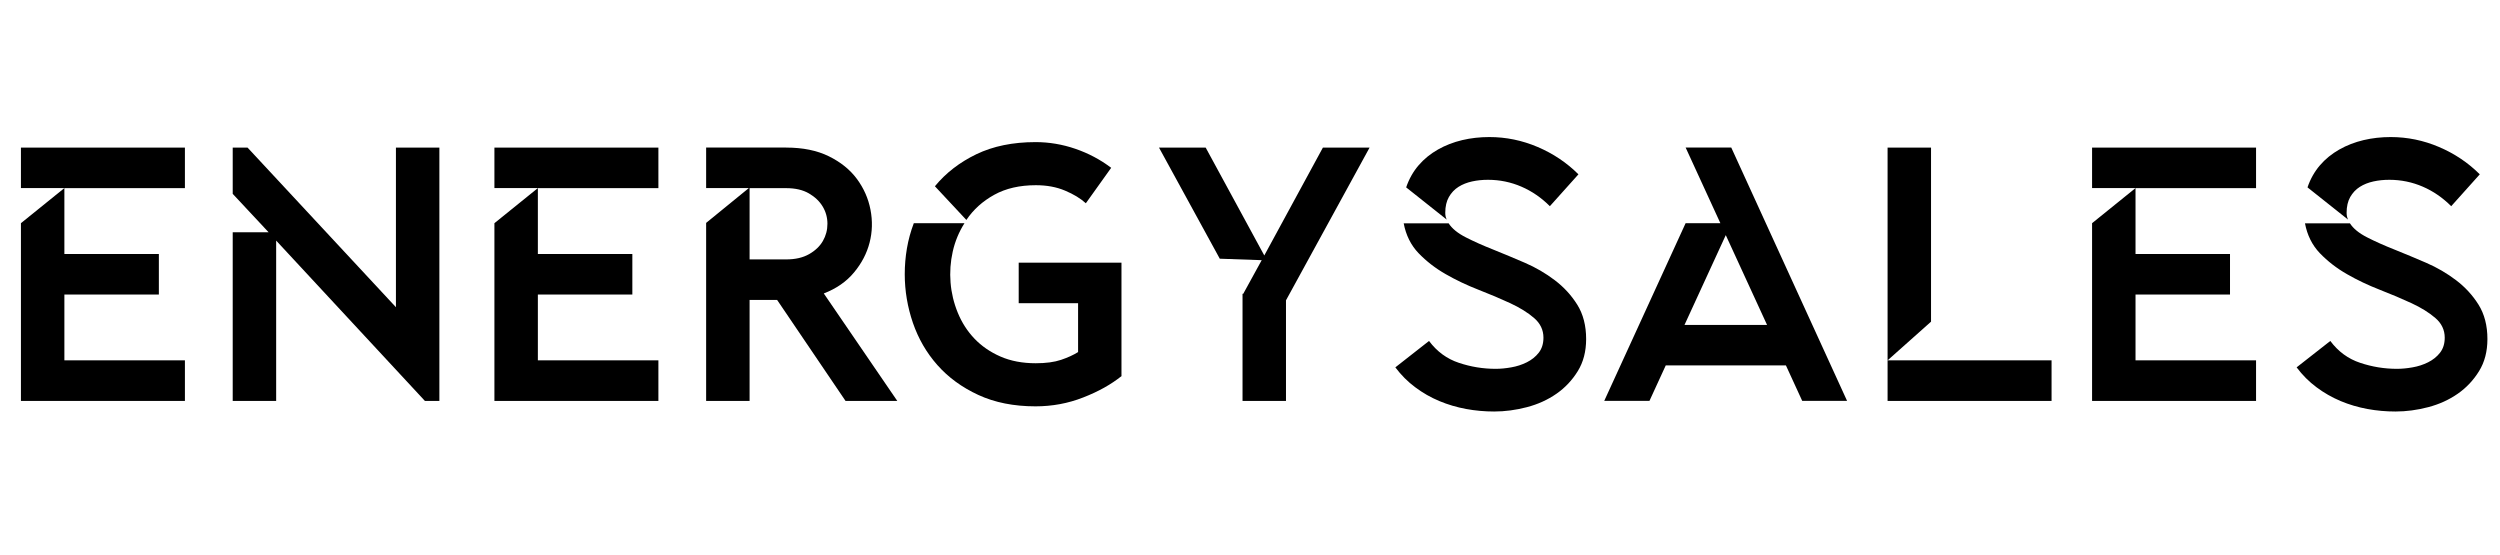 <?xml version="1.0" encoding="utf-8"?>
<!-- Generator: Adobe Illustrator 27.7.0, SVG Export Plug-In . SVG Version: 6.00 Build 0)  -->
<svg version="1.1" id="Camada_1" xmlns="http://www.w3.org/2000/svg" xmlns:xlink="http://www.w3.org/1999/xlink" x="0px" y="0px"
	 viewBox="0 0 425.2 94.36" style="enable-background:new 0 0 425.2 94.36;" xml:space="preserve">
<g>
	<path d="M3.56,25.1h27.89v6.9h-20.5v11.2h16.07v6.89H10.95v11.2h20.5v6.9H3.56V37.96l7.39-5.97H3.56V25.1z"/>
	<path d="M39.58,25.1h2.52l25.24,27.15V25.1h7.39v43.09h-2.46l-25.3-27.27v27.27h-7.39V39.5h6.1l-6.1-6.53V25.1z"/>
	<path d="M84.09,25.1h27.89v6.9h-20.5v11.2h16.07v6.89H91.48v11.2h20.5v6.9H84.09V37.96l7.39-5.97h-7.39V25.1z"/>
	<path d="M133.71,25.1c2.83,0,5.25,0.49,7.26,1.48c2.01,0.99,3.6,2.27,4.77,3.85c1.17,1.58,1.94,3.32,2.31,5.23
		c0.37,1.91,0.32,3.78-0.15,5.6c-0.47,1.83-1.35,3.52-2.65,5.08c-1.29,1.56-3.01,2.75-5.14,3.57l12.5,18.28h-8.8l-11.64-17.18h-4.68
		v17.18h-7.39V37.91l7.26-5.92h-7.26v-6.9H133.71z M127.49,31.99v12.13h6.22c1.56,0,2.86-0.3,3.91-0.9c1.05-0.6,1.83-1.35,2.34-2.24
		c0.51-0.89,0.77-1.86,0.77-2.92c0-1.06-0.27-2.03-0.8-2.92c-0.53-0.89-1.31-1.64-2.34-2.24c-1.03-0.6-2.32-0.9-3.88-0.9H127.49z"/>
	<path d="M190.78,63.94c-1.79,1.44-3.97,2.66-6.55,3.66c-2.57,1.01-5.27,1.51-8.11,1.51c-3.69,0-6.94-0.65-9.73-1.94
		c-2.79-1.29-5.11-2.99-6.96-5.08c-1.85-2.09-3.23-4.48-4.16-7.17c-0.92-2.69-1.39-5.45-1.39-8.28c0-1.48,0.12-2.94,0.37-4.4
		c0.25-1.46,0.64-2.88,1.17-4.28h8.62c-0.94,1.48-1.61,3.09-2,4.83c-0.39,1.74-0.51,3.5-0.37,5.26c0.14,1.77,0.55,3.48,1.23,5.14
		c0.68,1.66,1.62,3.13,2.83,4.4c1.21,1.27,2.69,2.29,4.43,3.05c1.74,0.76,3.74,1.14,6,1.14c1.72,0,3.16-0.19,4.31-0.58
		c1.15-0.39,2.11-0.83,2.89-1.32v-8.31h-10.1v-6.9h17.48V63.94z M159.01,31.68c1.85-2.26,4.2-4.07,7.05-5.45
		c2.85-1.37,6.21-2.06,10.07-2.06c2.3,0,4.56,0.38,6.77,1.14c2.22,0.76,4.25,1.84,6.09,3.23l-4.31,6.03
		c-0.9-0.82-2.08-1.54-3.54-2.15c-1.46-0.62-3.11-0.92-4.96-0.92c-2.75,0-5.11,0.54-7.08,1.63c-1.97,1.09-3.55,2.51-4.74,4.28
		L159.01,31.68z"/>
	<path d="M205.06,25.1l9.97,18.35l9.97-18.35h7.94l-14.22,25.98v17.11h-7.39V49.97h0.12l3.14-5.72L207.46,44l-10.34-18.9H205.06z"/>
	<path d="M246.37,37.96c0.57,0.9,1.55,1.7,2.92,2.4c1.37,0.7,2.93,1.4,4.68,2.09c1.74,0.7,3.54,1.45,5.39,2.25
		c1.85,0.8,3.54,1.79,5.08,2.96c1.54,1.17,2.81,2.55,3.82,4.16c1,1.6,1.51,3.55,1.51,5.85c0,2.09-0.47,3.91-1.42,5.45
		s-2.15,2.82-3.63,3.85c-1.48,1.03-3.15,1.79-5.02,2.28c-1.87,0.49-3.73,0.74-5.57,0.74c-1.6,0-3.19-0.14-4.77-0.43
		c-1.58-0.29-3.1-0.74-4.56-1.35s-2.82-1.39-4.09-2.34c-1.27-0.94-2.4-2.07-3.39-3.39l5.73-4.49c1.35,1.81,3.05,3.05,5.08,3.72
		c2.03,0.68,4.11,1.02,6.25,1.02c0.82,0,1.7-0.08,2.65-0.25c0.94-0.16,1.83-0.45,2.65-0.86c0.82-0.41,1.5-0.95,2.03-1.63
		c0.53-0.68,0.8-1.53,0.8-2.56c0-1.31-0.53-2.43-1.6-3.35c-1.07-0.92-2.42-1.76-4.06-2.52c-1.64-0.76-3.44-1.52-5.39-2.28
		c-1.95-0.76-3.81-1.64-5.57-2.65c-1.77-1.01-3.3-2.2-4.62-3.57c-1.31-1.37-2.15-3.07-2.53-5.08H246.37z M239.16,31.87
		c0.49-1.44,1.2-2.69,2.12-3.76c0.92-1.07,2.02-1.96,3.29-2.68c1.27-0.72,2.65-1.25,4.12-1.6c1.48-0.35,3.02-0.52,4.62-0.52
		c2.83,0,5.57,0.56,8.22,1.69c2.65,1.13,4.96,2.68,6.93,4.65l-4.86,5.42c-1.44-1.44-3.05-2.55-4.83-3.32s-3.68-1.17-5.69-1.17
		c-0.95,0-1.85,0.09-2.71,0.28c-0.86,0.19-1.63,0.49-2.31,0.92c-0.68,0.43-1.22,1.01-1.63,1.72c-0.41,0.72-0.62,1.61-0.62,2.68
		c0,0.45,0.08,0.84,0.25,1.17L239.16,31.87z"/>
	<path d="M286.69,37.96h5.91l-5.91-12.87h7.76l19.7,43.09h-7.63l-2.77-6.03h-20.44l-2.77,6.03h-7.69L286.69,37.96z M300.54,55.26
		l-7.02-15.27l-7.02,15.27H300.54z"/>
	<path d="M321.04,61.29V25.1h7.39v29.61L321.04,61.29z M321.04,68.19v-6.9h27.89v6.9H321.04z"/>
	<path d="M355.82,25.1h27.89v6.9h-20.5v11.2h16.07v6.89h-16.07v11.2h20.5v6.9h-27.89V37.96l7.39-5.97h-7.39V25.1z"/>
	<path d="M399.66,37.96c0.57,0.9,1.55,1.7,2.92,2.4c1.37,0.7,2.93,1.4,4.68,2.09c1.74,0.7,3.54,1.45,5.39,2.25
		c1.85,0.8,3.54,1.79,5.08,2.96c1.54,1.17,2.81,2.55,3.82,4.16c1,1.6,1.51,3.55,1.51,5.85c0,2.09-0.47,3.91-1.42,5.45
		s-2.15,2.82-3.63,3.85c-1.48,1.03-3.15,1.79-5.02,2.28c-1.87,0.49-3.73,0.74-5.57,0.74c-1.6,0-3.19-0.14-4.77-0.43
		c-1.58-0.29-3.1-0.74-4.56-1.35c-1.46-0.62-2.82-1.39-4.09-2.34c-1.27-0.94-2.4-2.07-3.39-3.39l5.73-4.49
		c1.35,1.81,3.05,3.05,5.08,3.72c2.03,0.68,4.11,1.02,6.25,1.02c0.82,0,1.7-0.08,2.65-0.25c0.94-0.16,1.83-0.45,2.65-0.86
		c0.82-0.41,1.5-0.95,2.03-1.63c0.53-0.68,0.8-1.53,0.8-2.56c0-1.31-0.53-2.43-1.6-3.35c-1.07-0.92-2.42-1.76-4.06-2.52
		c-1.64-0.76-3.44-1.52-5.39-2.28c-1.95-0.76-3.81-1.64-5.57-2.65c-1.77-1.01-3.3-2.2-4.62-3.57c-1.31-1.37-2.15-3.07-2.53-5.08
		H399.66z M392.46,31.87c0.49-1.44,1.2-2.69,2.12-3.76c0.92-1.07,2.02-1.96,3.29-2.68c1.27-0.72,2.65-1.25,4.12-1.6
		c1.48-0.35,3.02-0.52,4.62-0.52c2.83,0,5.57,0.56,8.22,1.69c2.65,1.13,4.96,2.68,6.93,4.65l-4.86,5.42
		c-1.44-1.44-3.05-2.55-4.83-3.32s-3.68-1.17-5.69-1.17c-0.95,0-1.85,0.09-2.71,0.28c-0.86,0.19-1.63,0.49-2.31,0.92
		c-0.68,0.43-1.22,1.01-1.63,1.72c-0.41,0.72-0.62,1.61-0.62,2.68c0,0.45,0.08,0.84,0.25,1.17L392.46,31.87z"/>
</g>
</svg>
